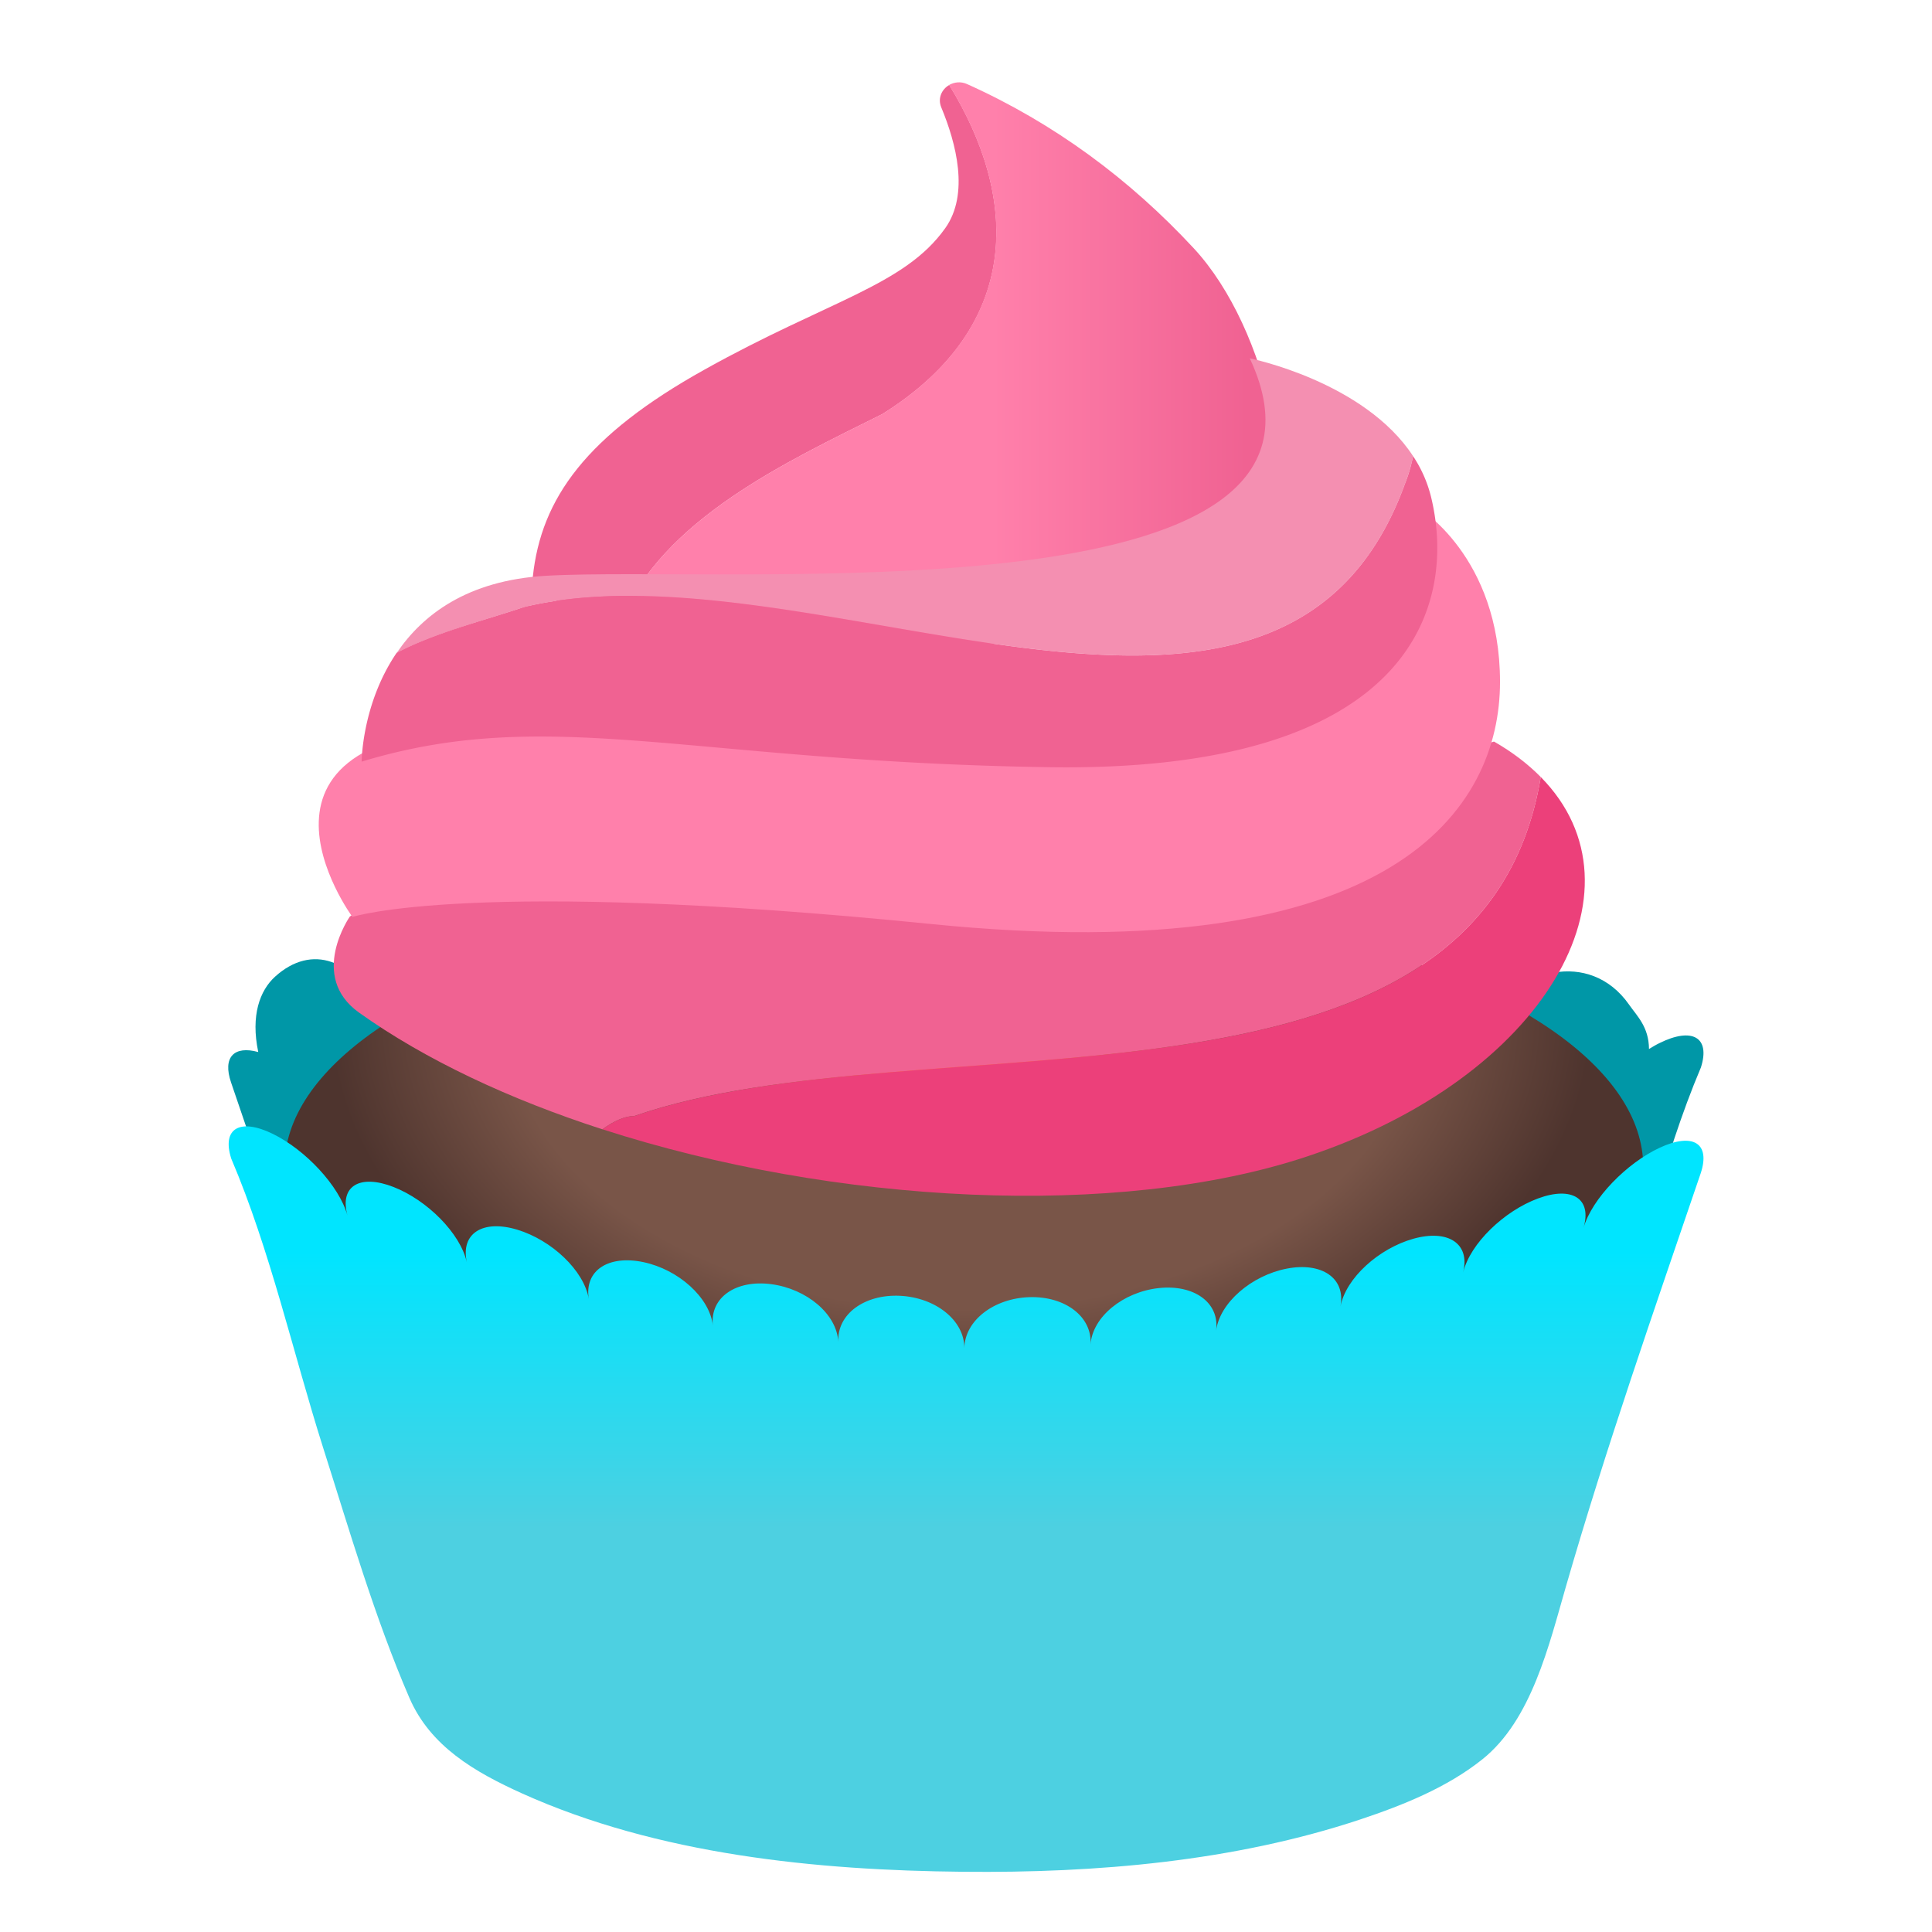 <svg xmlns="http://www.w3.org/2000/svg" viewBox="0 0 128 128"><path d="M109.94 69.11c-.23.11-.46.25-.69.39-.01-1.46-.78-2.17-1.32-2.94-2.6-3.72-7.62-2.31-9.1 1.11-.2.47 3.06 4.72 2.92 5.18-2.16.97-4.24 3.2-4.66 5.15.43-2.01-1.07-2.95-3.34-2.2s-4.42 2.91-4.73 4.91c.32-2-1.3-3.09-3.62-2.53s-4.39 2.55-4.6 4.54c.21-1.99-1.53-3.24-3.87-2.89s-4.34 2.17-4.44 4.15c.09-1.99-1.75-3.4-4.11-3.27s-4.27 1.77-4.25 3.76c-.02-1.98-1.96-3.58-4.32-3.66s-4.18 1.37-4.05 3.36c-.13-1.99-2.17-3.76-4.51-4.06-2.35-.3-4.06.98-3.82 2.97-.24-1.99-2.36-3.94-4.68-4.45s-3.92.61-3.57 2.61c-.35-1.99-2.54-4.11-4.83-4.82-2.29-.7-3.77.27-3.3 2.27-.46-2-5.51-10.45-6.06-11.7-1.48-3.42-4.33-4.5-6.77-2.28-1 .91-1.62 2.56-1.11 4.99-1.59-.44-2.38.33-1.8 2.02 3.17 9.26 6.3 18.68 8.9 28.15 1.11 4.05 2.26 9.3 5.52 12.32 2.34 2.16 5.26 3.66 8.07 4.87 8.39 3.6 17.7 4.7 26.37 4.76 9.28.06 21.08-2.18 29.29-6.85 3.11-1.76 6.07-3.81 7.46-7.26 2.29-5.72 3.95-11.72 5.7-17.46 1.99-6.52 3.49-13.44 6.07-19.53.64-2-.58-2.69-2.75-1.61z" fill="#0097a7"/><radialGradient id="A" cx="63.667" cy="67.667" r="26.685" gradientTransform="matrix(0 1 -1.566 0 169.62 4)" gradientUnits="userSpaceOnUse"><stop stop-color="#ff7043" offset="0"/><stop stop-color="#ff7043" offset=".158"/><stop stop-color="#795548" offset=".407"/><stop stop-color="#795548" offset=".715"/><stop stop-color="#4e342e" offset=".999"/></radialGradient><ellipse cx="63.86" cy="77.31" rx="45.01" ry="18.09" fill="url(#A)"/><linearGradient id="B" x1="22.114" x2="102.08" y1="61.979" y2="61.979" gradientUnits="userSpaceOnUse"><stop stop-color="#f06292" offset="1"/></linearGradient><path d="M102.08 51.48c-.84-.85-1.87-1.65-3.1-2.35 0 0-28.68 9.33-48.64 8.32s-17.02-3.19-27.16 3.27c0 0-2.77 3.96.61 6.37 4.42 3.15 10 5.75 16.12 7.73.74-.54 1.48-.88 2.11-.88 19.03-6.61 56.05 1.77 60.06-22.46z" fill="url(#B)"/><path d="M102.08 51.48c-4.01 24.23-41.03 15.85-60.05 22.46-.63 0-1.37.33-2.11.88 15.35 4.96 34.13 5.97 46.67 1.8 15.75-5.22 22.86-17.67 15.49-25.14z" fill="#ec407a"/><linearGradient id="C" x1="21.117" x2="99.384" y1="47.691" y2="47.691" gradientUnits="userSpaceOnUse"><stop stop-color="#ff80ab" offset="1"/></linearGradient><path d="M93.95 33.63s5.43 3.22 5.43 11.55-6.93 19.13-37.68 16.04c-30.48-3.07-38.35-.47-38.35-.47s-9.34-12.68 10.18-12.61c17.47.06 43.45 2.12 49.57-1.76 9.11-5.8 9.45-5.96 10.85-12.75z" fill="url(#C)"/><path d="M58.45 27.44c9.46-5.91 8.95-14.5 4.44-21.81-.49.28-.78.87-.53 1.48.99 2.38 1.87 5.74.27 8-2.71 3.82-7.73 4.79-15.94 9.37C38.86 28.84 35.85 33 35.3 38.22c-.05.49.23.96.69 1.19.88.44 2.56 1.16 5.1 1.82 2.76-6.83 11.07-10.65 17.36-13.79z" fill="#f06292"/><linearGradient id="D" x1="55.086" x2="87.012" y1="24.14" y2="24.14" gradientUnits="userSpaceOnUse"><stop stop-color="#ff80ab" offset="0"/><stop stop-color="#ff80ab" offset=".335"/><stop stop-color="#f06292" offset=".862"/></linearGradient><path d="M79.09 16.45c-4.23-4.56-9.23-8.28-15.02-10.88-.42-.19-.85-.13-1.19.06 4.51 7.3 5.02 15.89-4.44 21.81-6.28 3.14-14.59 6.96-17.36 13.79 2.76.72 6.54 1.37 11.46 1.52 12.06.36 28.31-.3 31.07-5.03 2.77-4.72.46-15.9-4.52-21.27z" fill="url(#D)"/><path d="M93.1 32c.23-.58.4-1.18.52-1.78-3.24-4.96-10.82-6.48-10.82-6.48 8.22 17.5-34.56 13.69-46.68 14.41-5.16.31-8.12 2.58-9.83 5.1 2.53-1.32 5.49-2.05 8.46-3.04C53.89 35.65 84.89 54.8 93.1 32z" fill="#f48fb1"/><linearGradient id="E" x1="23.961" x2="95.222" y1="40.522" y2="40.522" gradientUnits="userSpaceOnUse"><stop stop-color="#f06292" offset=".703"/></linearGradient><path d="M94.82 32.96a8.561 8.561 0 00-1.2-2.74c-.12.61-.29 1.2-.52 1.78-8.21 22.8-39.21 3.65-58.36 8.21-2.96.99-5.93 1.71-8.46 3.04-2.31 3.39-2.32 7.21-2.32 7.21 12.47-3.78 21.67.02 45.64.37 23.97.33 26.94-10.71 25.22-17.87z" fill="url(#E)"/><linearGradient id="F" x1="64" x2="64" y1="83" y2="119.62" gradientUnits="userSpaceOnUse"><stop stop-color="#00e5ff" offset="0"/><stop stop-color="#4dd0e1" offset=".497"/></linearGradient><path d="M109.96 76.04c-2.19 1.02-4.48 3.36-5.05 5.31.58-1.95-.77-2.78-3.01-1.95-2.25.83-4.49 2.98-4.96 4.89.47-1.91-1.01-2.86-3.3-2.22s-4.48 2.61-4.83 4.49c.36-1.88-1.24-2.96-3.56-2.51s-4.44 2.25-4.68 4.11c.25-1.86-1.47-3.08-3.81-2.82-2.35.26-4.38 1.9-4.51 3.74.13-1.84-1.68-3.21-4.04-3.14s-4.3 1.55-4.32 3.39c.02-1.84-1.89-3.36-4.25-3.48-2.35-.12-4.2 1.21-4.1 3.06-.09-1.85-2.09-3.52-4.44-3.83-2.34-.31-4.08.88-3.87 2.74-.21-1.86-2.28-3.71-4.6-4.2s-3.93.55-3.62 2.44c-.32-1.89-2.46-3.9-4.74-4.59s-3.77.24-3.34 2.16c-.43-1.92-2.63-4.12-4.86-4.99s-3.59-.07-3.05 1.89c-.54-1.96-2.78-4.35-4.95-5.41s-3.39-.37-2.75 1.64c2.58 6.06 4.09 12.85 6.08 19.13 1.76 5.53 3.42 11.26 5.72 16.59 1.39 3.22 4.33 4.92 7.47 6.34 8.99 4.05 19.49 5.1 29.23 5.19 8.8.09 17.92-.68 26.31-3.47 2.82-.94 5.74-2.11 8.08-3.98 3.27-2.61 4.42-7.6 5.54-11.46 2.67-9.24 5.82-18.25 8.92-27.35.68-2.02-.52-2.73-2.71-1.71z" fill="url(#F)"/></svg>